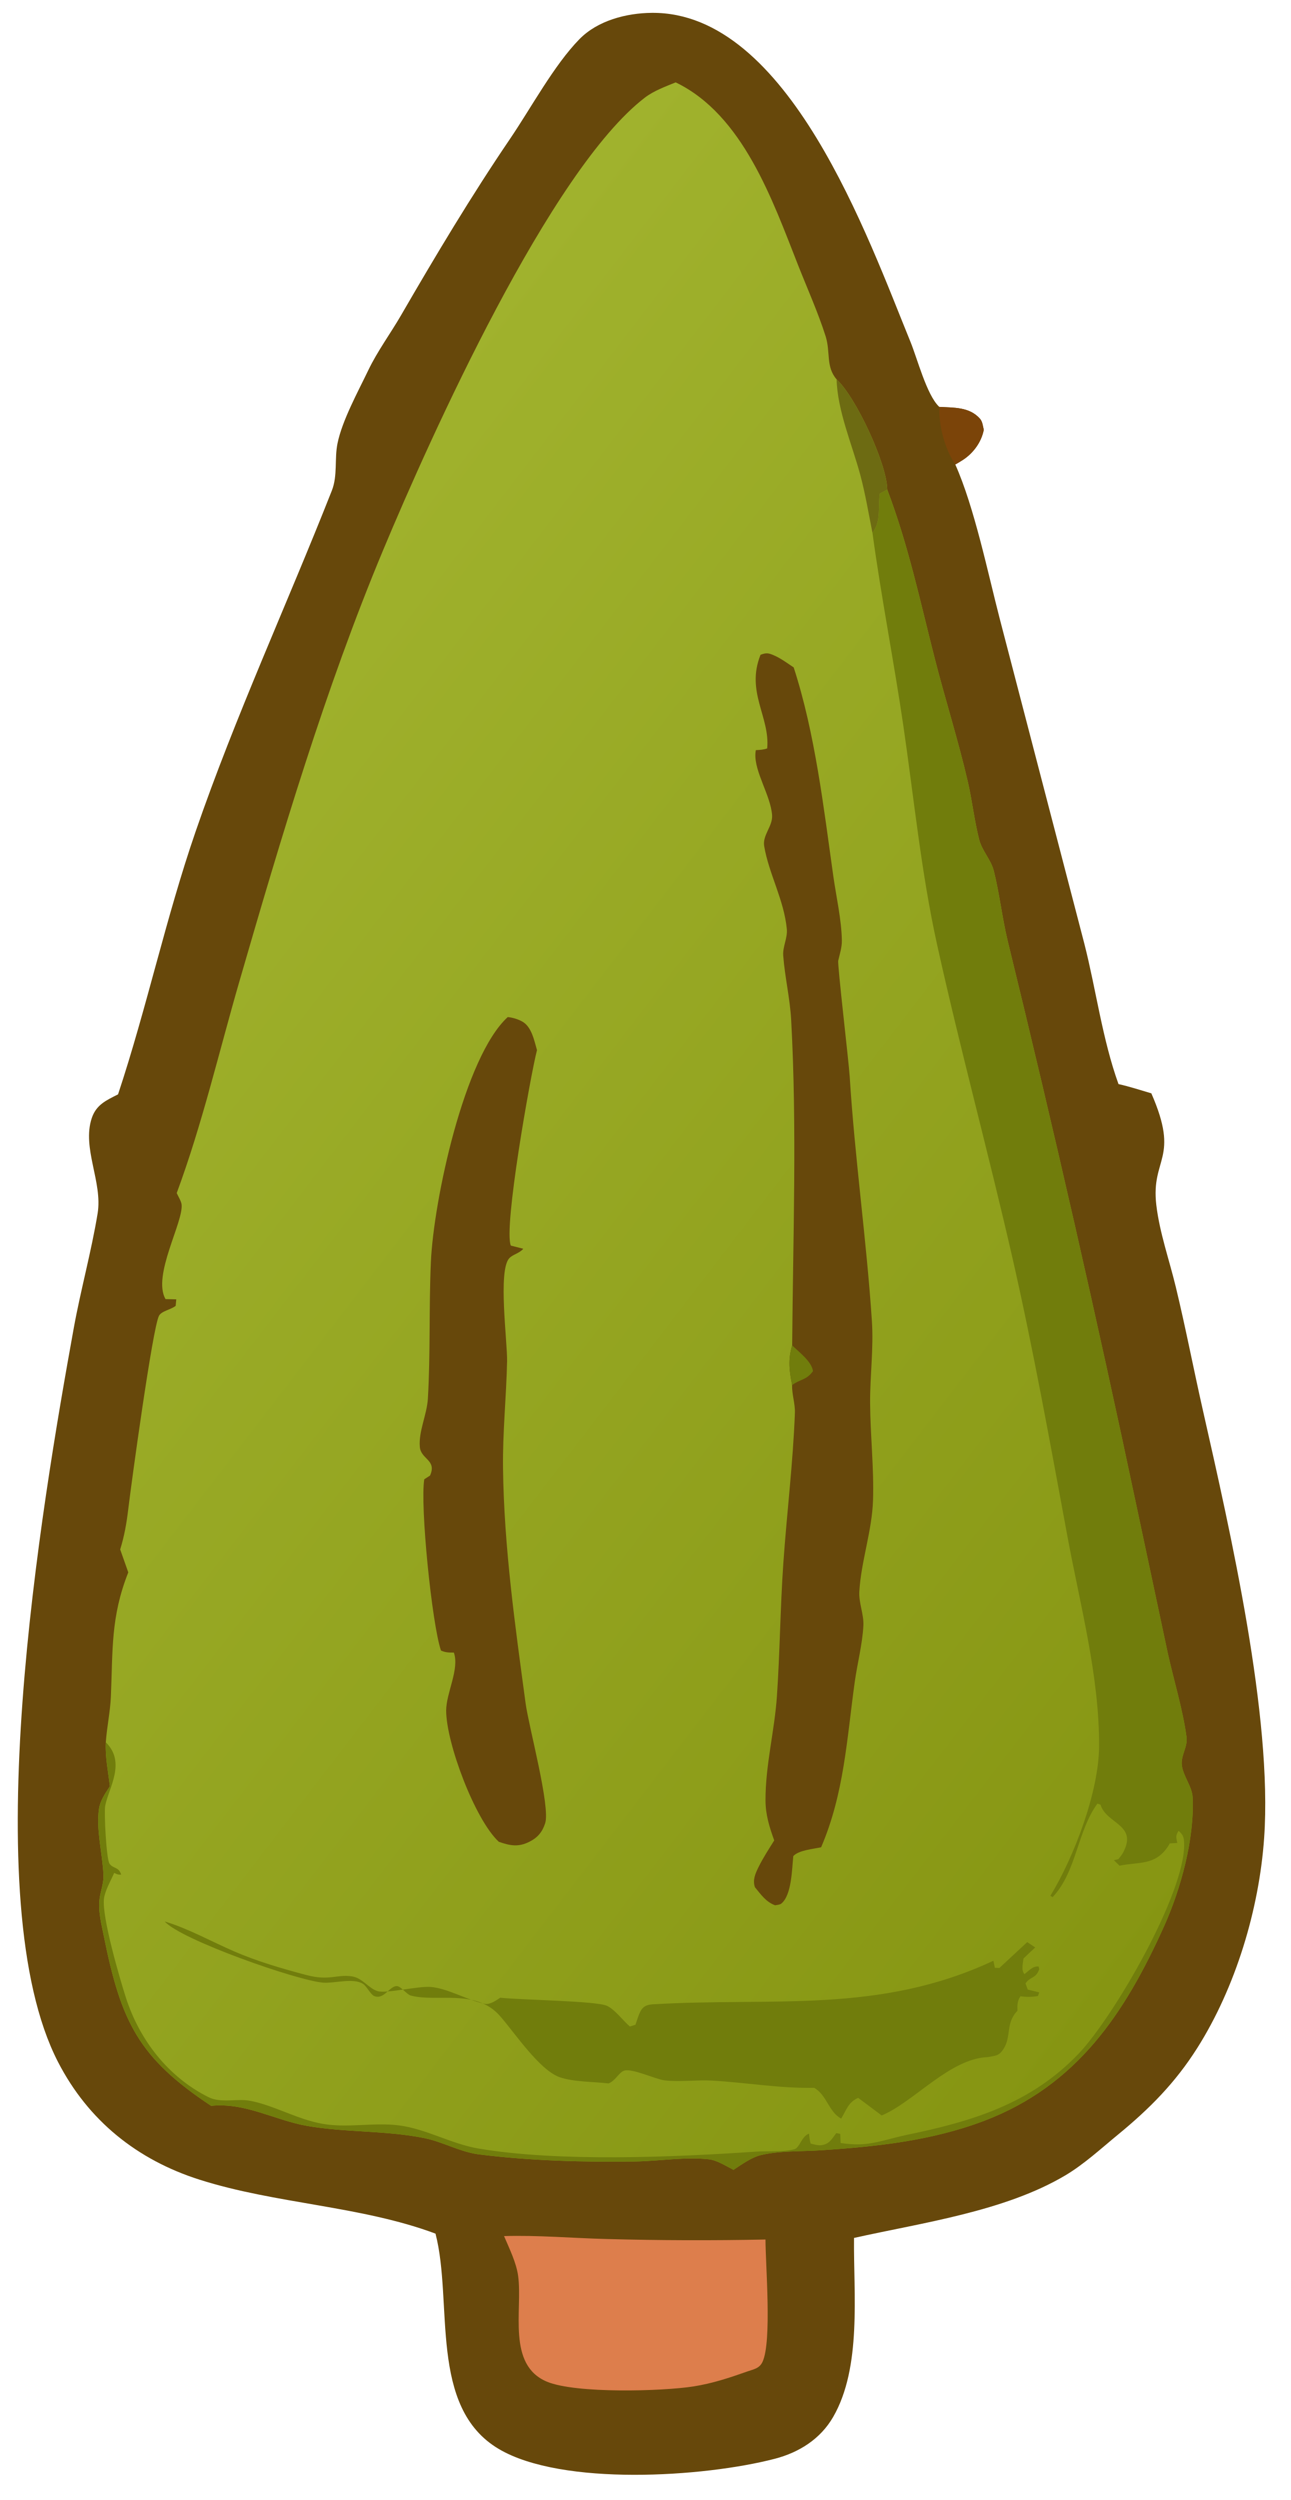 <?xml version="1.0" encoding="utf-8" ?><svg xmlns="http://www.w3.org/2000/svg" xmlns:xlink="http://www.w3.org/1999/xlink" width="110" height="213" viewBox="0 0 110 213"><path fill="#67480B" d="M10.058 93.242C12.51 85.85 14.125 78.229 16.664 70.857C20.056 61.011 24.455 51.491 28.273 41.804C28.781 40.516 28.487 39.106 28.757 37.779C29.157 35.818 30.496 33.391 31.37 31.564C32.16 29.914 33.264 28.429 34.179 26.848C37.134 21.746 40.147 16.706 43.462 11.825C45.248 9.196 47.206 5.548 49.372 3.336C50.926 1.748 53.365 1.114 55.539 1.095C67.195 0.991 73.97 20.307 77.576 29.122C78.151 30.529 78.96 33.64 80.001 34.636C80.012 34.646 80.023 34.656 80.034 34.667C81.281 34.741 82.602 34.663 83.495 35.673C83.718 35.924 83.746 36.3 83.823 36.624C83.622 37.658 82.949 38.585 82.077 39.164C81.855 39.31 81.628 39.447 81.396 39.575C83.019 43.207 84.174 48.823 85.185 52.727L92.389 80.393C93.397 84.343 93.923 88.532 95.302 92.366C96.245 92.576 97.174 92.881 98.1 93.154C100.564 98.778 98.052 98.634 98.523 102.661C98.799 105.013 99.634 107.365 100.188 109.666C101.026 113.144 101.704 116.673 102.494 120.164C104.828 130.491 108.435 146.253 107.711 156.601C107.285 162.688 105.277 169.339 102.004 174.508C100.136 177.458 97.953 179.66 95.274 181.86C93.834 183.042 92.375 184.392 90.777 185.342C85.596 188.42 78.585 189.376 72.767 190.675C72.717 195.46 73.442 201.687 70.986 205.936C69.903 207.809 68.085 208.954 66.019 209.491C59.947 211.071 47.892 211.831 42.517 208.667C36.479 205.112 38.628 196.176 37.107 190.308C30.736 187.935 23.514 187.784 16.999 185.711C11.69 184.022 7.521 180.688 4.942 175.681C-2.158 161.898 3.535 128.332 6.287 113.144C6.879 109.879 7.783 106.648 8.318 103.383C8.755 100.71 6.968 97.823 7.817 95.27C8.2 94.117 9.054 93.752 10.058 93.242Z"/><path fill="#7B4409" d="M80.034 34.667C81.281 34.741 82.602 34.663 83.495 35.673C83.718 35.924 83.746 36.3 83.823 36.624C83.622 37.658 82.949 38.585 82.077 39.164C81.855 39.31 81.628 39.447 81.396 39.575C80.489 38.227 79.985 36.281 80.034 34.667Z"/><defs><linearGradient id="gradient_0" gradientUnits="userSpaceOnUse" x1="111.374" y1="149.606" x2="7.448" y2="69.769"><stop offset="0" stop-color="#869512"/><stop offset="1" stop-color="#A0B22D"/></linearGradient></defs><path fill="url(#gradient_0)" d="M10.241 132.015C10.6 130.853 10.784 129.785 10.928 128.583C11.209 126.244 12.998 113.182 13.543 112.114C13.757 111.696 14.543 111.596 14.968 111.262L15.019 110.706L14.102 110.686C12.955 108.687 15.662 104.083 15.471 102.606C15.437 102.341 15.17 101.905 15.057 101.651C17.223 95.808 18.67 89.577 20.405 83.59C23.963 71.311 27.704 58.703 32.636 46.891C36.706 37.144 46.913 14.476 54.951 8.314C55.704 7.737 56.696 7.376 57.57 7.018C63.308 9.782 65.825 17.068 67.999 22.585C68.787 24.585 69.694 26.597 70.345 28.643C70.779 30.006 70.347 31.235 71.283 32.321C72.903 33.805 75.527 39.422 75.597 41.645C75.598 41.668 75.597 41.691 75.597 41.714C77.41 46.495 78.392 51.208 79.654 56.139C80.548 59.634 81.645 63.069 82.459 66.586C82.837 68.219 83.017 69.906 83.429 71.526C83.677 72.504 84.439 73.24 84.68 74.209C85.166 76.165 85.392 78.21 85.865 80.186C89.78 96.187 93.442 112.249 96.848 128.366L99.509 140.882C100.027 143.218 100.786 145.656 101.102 148.015C101.21 148.824 100.604 149.571 100.699 150.395C100.809 151.339 101.577 152.201 101.62 153.14C101.784 156.666 100.615 160.942 99.187 164.117C95.847 171.541 91.756 177.703 83.832 180.707C79.372 182.397 74.683 182.894 69.965 183.208C68.344 183.316 66.391 183.239 64.822 183.62C64.018 183.815 63.187 184.426 62.496 184.876C61.898 184.569 61.087 184.055 60.416 183.978C58.434 183.749 56.093 184.133 54.07 184.164C49.751 184.229 45.145 184.098 40.853 183.564C39.183 183.356 37.767 182.495 36.148 182.168C32.873 181.507 29.46 181.702 26.188 181.134C23.393 180.649 20.929 179.12 17.987 179.42C11.809 175.324 10.327 172.288 8.856 165.007C8.645 163.965 8.329 162.756 8.495 161.693C8.595 161.055 8.843 160.415 8.815 159.763C8.737 157.936 8.173 155.922 8.434 154.112C8.53 153.445 8.954 152.811 9.32 152.259L9.363 152.195C9.221 150.99 8.949 149.656 9.017 148.448C9.103 147.146 9.391 145.866 9.447 144.563C9.619 140.59 9.421 137.788 10.93 133.969L10.241 132.015Z"/><path fill="#717D0C" d="M74.338 45.394C74.392 45.321 74.435 45.249 74.485 45.173C75.052 44.308 74.808 43.073 74.969 42.053L75.597 41.714C77.41 46.495 78.392 51.208 79.654 56.139C80.548 59.634 81.645 63.069 82.459 66.586C82.837 68.219 83.017 69.906 83.429 71.526C83.677 72.504 84.439 73.24 84.68 74.209C85.166 76.165 85.392 78.21 85.865 80.186C89.78 96.187 93.442 112.249 96.848 128.366L99.509 140.882C100.027 143.218 100.786 145.656 101.102 148.015C101.21 148.824 100.604 149.571 100.699 150.395C100.809 151.339 101.577 152.201 101.62 153.14C101.784 156.666 100.615 160.942 99.187 164.117C95.847 171.541 91.756 177.703 83.832 180.707C79.372 182.397 74.683 182.894 69.965 183.208C68.344 183.316 66.391 183.239 64.822 183.62C64.018 183.815 63.187 184.426 62.496 184.876C61.898 184.569 61.087 184.055 60.416 183.978C58.434 183.749 56.093 184.133 54.07 184.164C49.751 184.229 45.145 184.098 40.853 183.564C39.183 183.356 37.767 182.495 36.148 182.168C32.873 181.507 29.46 181.702 26.188 181.134C23.393 180.649 20.929 179.12 17.987 179.42C11.809 175.324 10.327 172.288 8.856 165.007C8.645 163.965 8.329 162.756 8.495 161.693C8.595 161.055 8.843 160.415 8.815 159.763C8.737 157.936 8.173 155.922 8.434 154.112C8.53 153.445 8.954 152.811 9.32 152.259L9.363 152.195C9.221 150.99 8.949 149.656 9.017 148.448C10.761 150.166 9.26 152.33 8.964 153.857C8.854 154.422 9.064 158.43 9.333 158.794C9.664 159.241 10.1 159.028 10.327 159.72C10.111 159.739 9.987 159.7 9.792 159.605C9.771 159.595 9.75 159.584 9.729 159.574C9.458 160.201 8.94 161.096 8.859 161.77C8.671 163.329 10.194 168.542 10.728 170.205C11.886 173.808 14.335 176.974 17.773 178.684C18.842 179.216 20.194 178.774 21.33 178.994C23.404 179.398 25.33 180.581 27.509 180.957C29.628 181.323 31.83 180.818 33.966 181.083C36.265 181.367 38.448 182.66 40.739 183.052C47.549 184.218 57.476 183.795 64.385 183.325C65.428 183.254 66.68 183.385 67.684 183.118C68.146 182.995 68.293 182.01 68.933 181.791C68.956 182.084 68.997 182.35 69.07 182.635C69.338 182.702 69.711 182.813 69.989 182.774C70.676 182.677 70.872 182.246 71.254 181.744L71.593 181.808L71.626 182.588C72.146 182.663 72.683 182.714 73.208 182.703C74.56 182.675 75.897 182.179 77.214 181.906C82.822 180.745 87.832 179.264 91.932 174.947C94.876 171.848 101.053 161.247 100.893 157.024C100.873 156.501 100.799 156.333 100.42 155.985C100.153 156.428 100.216 156.515 100.311 157.023L99.666 157.06C99.618 157.154 99.569 157.246 99.509 157.334C98.411 158.972 97.043 158.614 95.389 158.961L94.907 158.49L95.29 158.407C95.444 158.218 95.606 158.019 95.717 157.802C96.931 155.447 94.275 155.407 93.772 153.77L93.508 153.669C91.779 156.023 91.736 159.478 89.687 161.641L89.499 161.523C91.515 158.215 93.628 152.681 93.648 148.778C93.679 142.854 92.046 136.8 90.973 131.017C89.496 123.058 88.057 115.02 86.256 107.131C84.222 98.221 81.811 89.386 79.84 80.458C78.498 74.378 77.876 68.041 76.976 61.879C76.171 56.374 75.087 50.901 74.338 45.394Z"/><path fill="#6D6B12" d="M71.283 32.321C72.903 33.805 75.527 39.422 75.597 41.645C75.598 41.668 75.597 41.691 75.597 41.714L74.969 42.053C74.808 43.073 75.052 44.308 74.485 45.173C74.435 45.249 74.392 45.321 74.338 45.394C74.005 43.745 73.731 42.054 73.292 40.431C72.593 37.848 71.353 34.989 71.283 32.321Z"/><path fill="#67480B" d="M67.497 114.63C67.567 105.425 67.916 96.092 67.411 86.894C67.309 85.043 66.87 83.24 66.735 81.416C66.679 80.644 67.117 79.934 67.04 79.143C66.799 76.661 65.511 74.456 65.112 72.089C64.954 71.148 65.859 70.394 65.785 69.442C65.656 67.763 64.277 65.772 64.364 64.213C64.369 64.112 64.383 64.013 64.401 63.913C64.739 63.895 65.048 63.883 65.369 63.766C65.62 61.083 63.532 58.958 64.801 55.79C65.307 55.593 65.501 55.641 65.995 55.86C66.559 56.111 67.112 56.524 67.627 56.865C69.457 62.495 70.18 68.823 71.006 74.669C71.254 76.42 71.701 78.369 71.731 80.129C71.741 80.722 71.553 81.278 71.421 81.848C71.344 82.185 72.318 90.437 72.398 91.712C72.833 98.683 73.829 105.593 74.29 112.55C74.445 114.882 74.125 117.212 74.138 119.545C74.153 122.287 74.473 125.07 74.387 127.804C74.304 130.441 73.372 133.007 73.219 135.603C73.162 136.573 73.614 137.539 73.565 138.506C73.485 140.082 73.043 141.752 72.825 143.327C72.156 148.155 71.927 152.819 69.964 157.389C69.257 157.548 68.081 157.631 67.593 158.14C67.478 159.214 67.464 161.462 66.574 162.188C66.451 162.288 66.204 162.303 66.044 162.334C65.27 162.053 64.828 161.41 64.324 160.794C64.112 160.176 64.359 159.633 64.63 159.079C65.013 158.297 65.509 157.547 65.968 156.806C65.556 155.669 65.228 154.61 65.225 153.385C65.218 150.386 65.996 147.486 66.198 144.511C66.455 140.738 66.483 136.947 66.746 133.171C67.042 128.901 67.567 124.684 67.729 120.394C67.759 119.576 67.467 118.813 67.491 118.011C67.254 116.776 67.126 115.861 67.497 114.63Z"/><path fill="#717D0C" d="M67.497 114.63C68.073 115.191 69.167 116.007 69.272 116.824C68.699 117.61 68.204 117.485 67.491 118.011C67.254 116.776 67.126 115.861 67.497 114.63Z"/><path fill="#67480B" d="M43.263 86.655C43.688 86.7 44.121 86.83 44.497 87.036C45.297 87.476 45.518 88.653 45.754 89.47C45.183 91.702 42.89 104.649 43.524 106.126L44.587 106.396C44.252 106.793 43.693 106.877 43.391 107.204C42.414 108.262 43.242 114.379 43.206 115.995C43.141 119.023 42.822 122.038 42.86 125.086C42.945 131.823 43.887 138.476 44.786 145.137C45.053 147.112 46.909 153.933 46.452 155.342C46.211 156.087 45.809 156.572 45.105 156.922C44.155 157.395 43.473 157.258 42.503 156.924C40.469 155.047 38.01 148.49 38.016 145.736C38.02 144.23 39.163 142.22 38.673 140.803C38.268 140.802 37.944 140.803 37.572 140.627C36.795 138.322 35.786 128.268 36.15 126.036L36.641 125.722C37.242 124.377 35.862 124.352 35.771 123.275C35.659 121.945 36.377 120.528 36.457 119.169C36.684 115.316 36.541 111.383 36.714 107.512C36.947 102.298 39.547 90.056 43.263 86.655Z"/><path fill="#717D0C" d="M14.038 163.713C16.037 164.311 18.044 165.437 19.97 166.269C21.933 167.118 24.029 167.725 26.093 168.273C28.077 168.8 28.67 168.197 29.981 168.389C30.881 168.52 31.433 169.44 32.188 169.653C32.934 169.864 35.597 169.211 36.679 169.29C38.12 169.395 39.807 170.411 41.283 170.727C41.738 170.825 42.26 170.449 42.622 170.208C44.345 170.4 50.819 170.475 51.72 170.901C52.419 171.231 53.059 172.142 53.669 172.661L54.142 172.513C54.215 172.285 54.292 172.059 54.373 171.833C54.629 171.129 54.849 170.818 55.624 170.771C65.899 170.152 74.884 171.62 84.643 167.059L84.767 167.66L85.155 167.674L87.525 165.471L88.206 165.927C87.868 166.237 87.534 166.551 87.204 166.87C87.161 167.331 86.996 167.834 87.287 168.203C87.679 167.897 87.988 167.509 88.494 167.547L88.551 167.786C88.223 168.636 87.822 168.351 87.378 168.992L87.571 169.516L88.548 169.755L88.439 170.065C87.913 170.154 87.472 170.156 86.944 170.088C86.673 170.507 86.678 170.835 86.69 171.324C85.651 172.394 86.209 173.51 85.489 174.597C85.095 175.191 84.821 175.14 84.155 175.27C80.932 175.382 77.839 179.118 75.124 180.241L73.121 178.74C72.282 179.115 72.134 179.743 71.675 180.51C70.604 179.938 70.458 178.5 69.369 177.885C66.467 177.946 63.597 177.437 60.702 177.272C59.366 177.195 57.946 177.401 56.632 177.251C55.85 177.161 53.764 176.153 53.128 176.444C52.691 176.644 52.44 177.275 51.851 177.512C50.596 177.361 48.852 177.391 47.685 176.98C45.947 176.367 43.806 173.129 42.595 171.758C40.518 169.408 37.235 170.619 35.002 170.025C34.671 169.937 34.17 169.257 33.85 169.222C33.212 169.152 32.743 170.407 31.891 170.07C31.579 169.947 31.245 169.23 30.931 169.029C30.099 168.496 28.491 168.998 27.536 168.925C25.329 168.756 15.372 165.256 14.038 163.713Z"/><path fill="#DD7E4C" d="M42.948 190.518C45.824 190.432 48.744 190.69 51.623 190.765C56.155 190.89 60.691 190.905 65.224 190.81C65.221 192.921 65.785 199.514 64.968 201.239C64.698 201.809 64.221 201.859 63.678 202.053C62.161 202.589 60.692 203.075 59.099 203.326C56.428 203.746 49.072 203.949 46.612 202.928C43.176 201.502 44.533 196.84 44.151 193.934C43.999 192.78 43.399 191.587 42.948 190.518Z"/></svg>